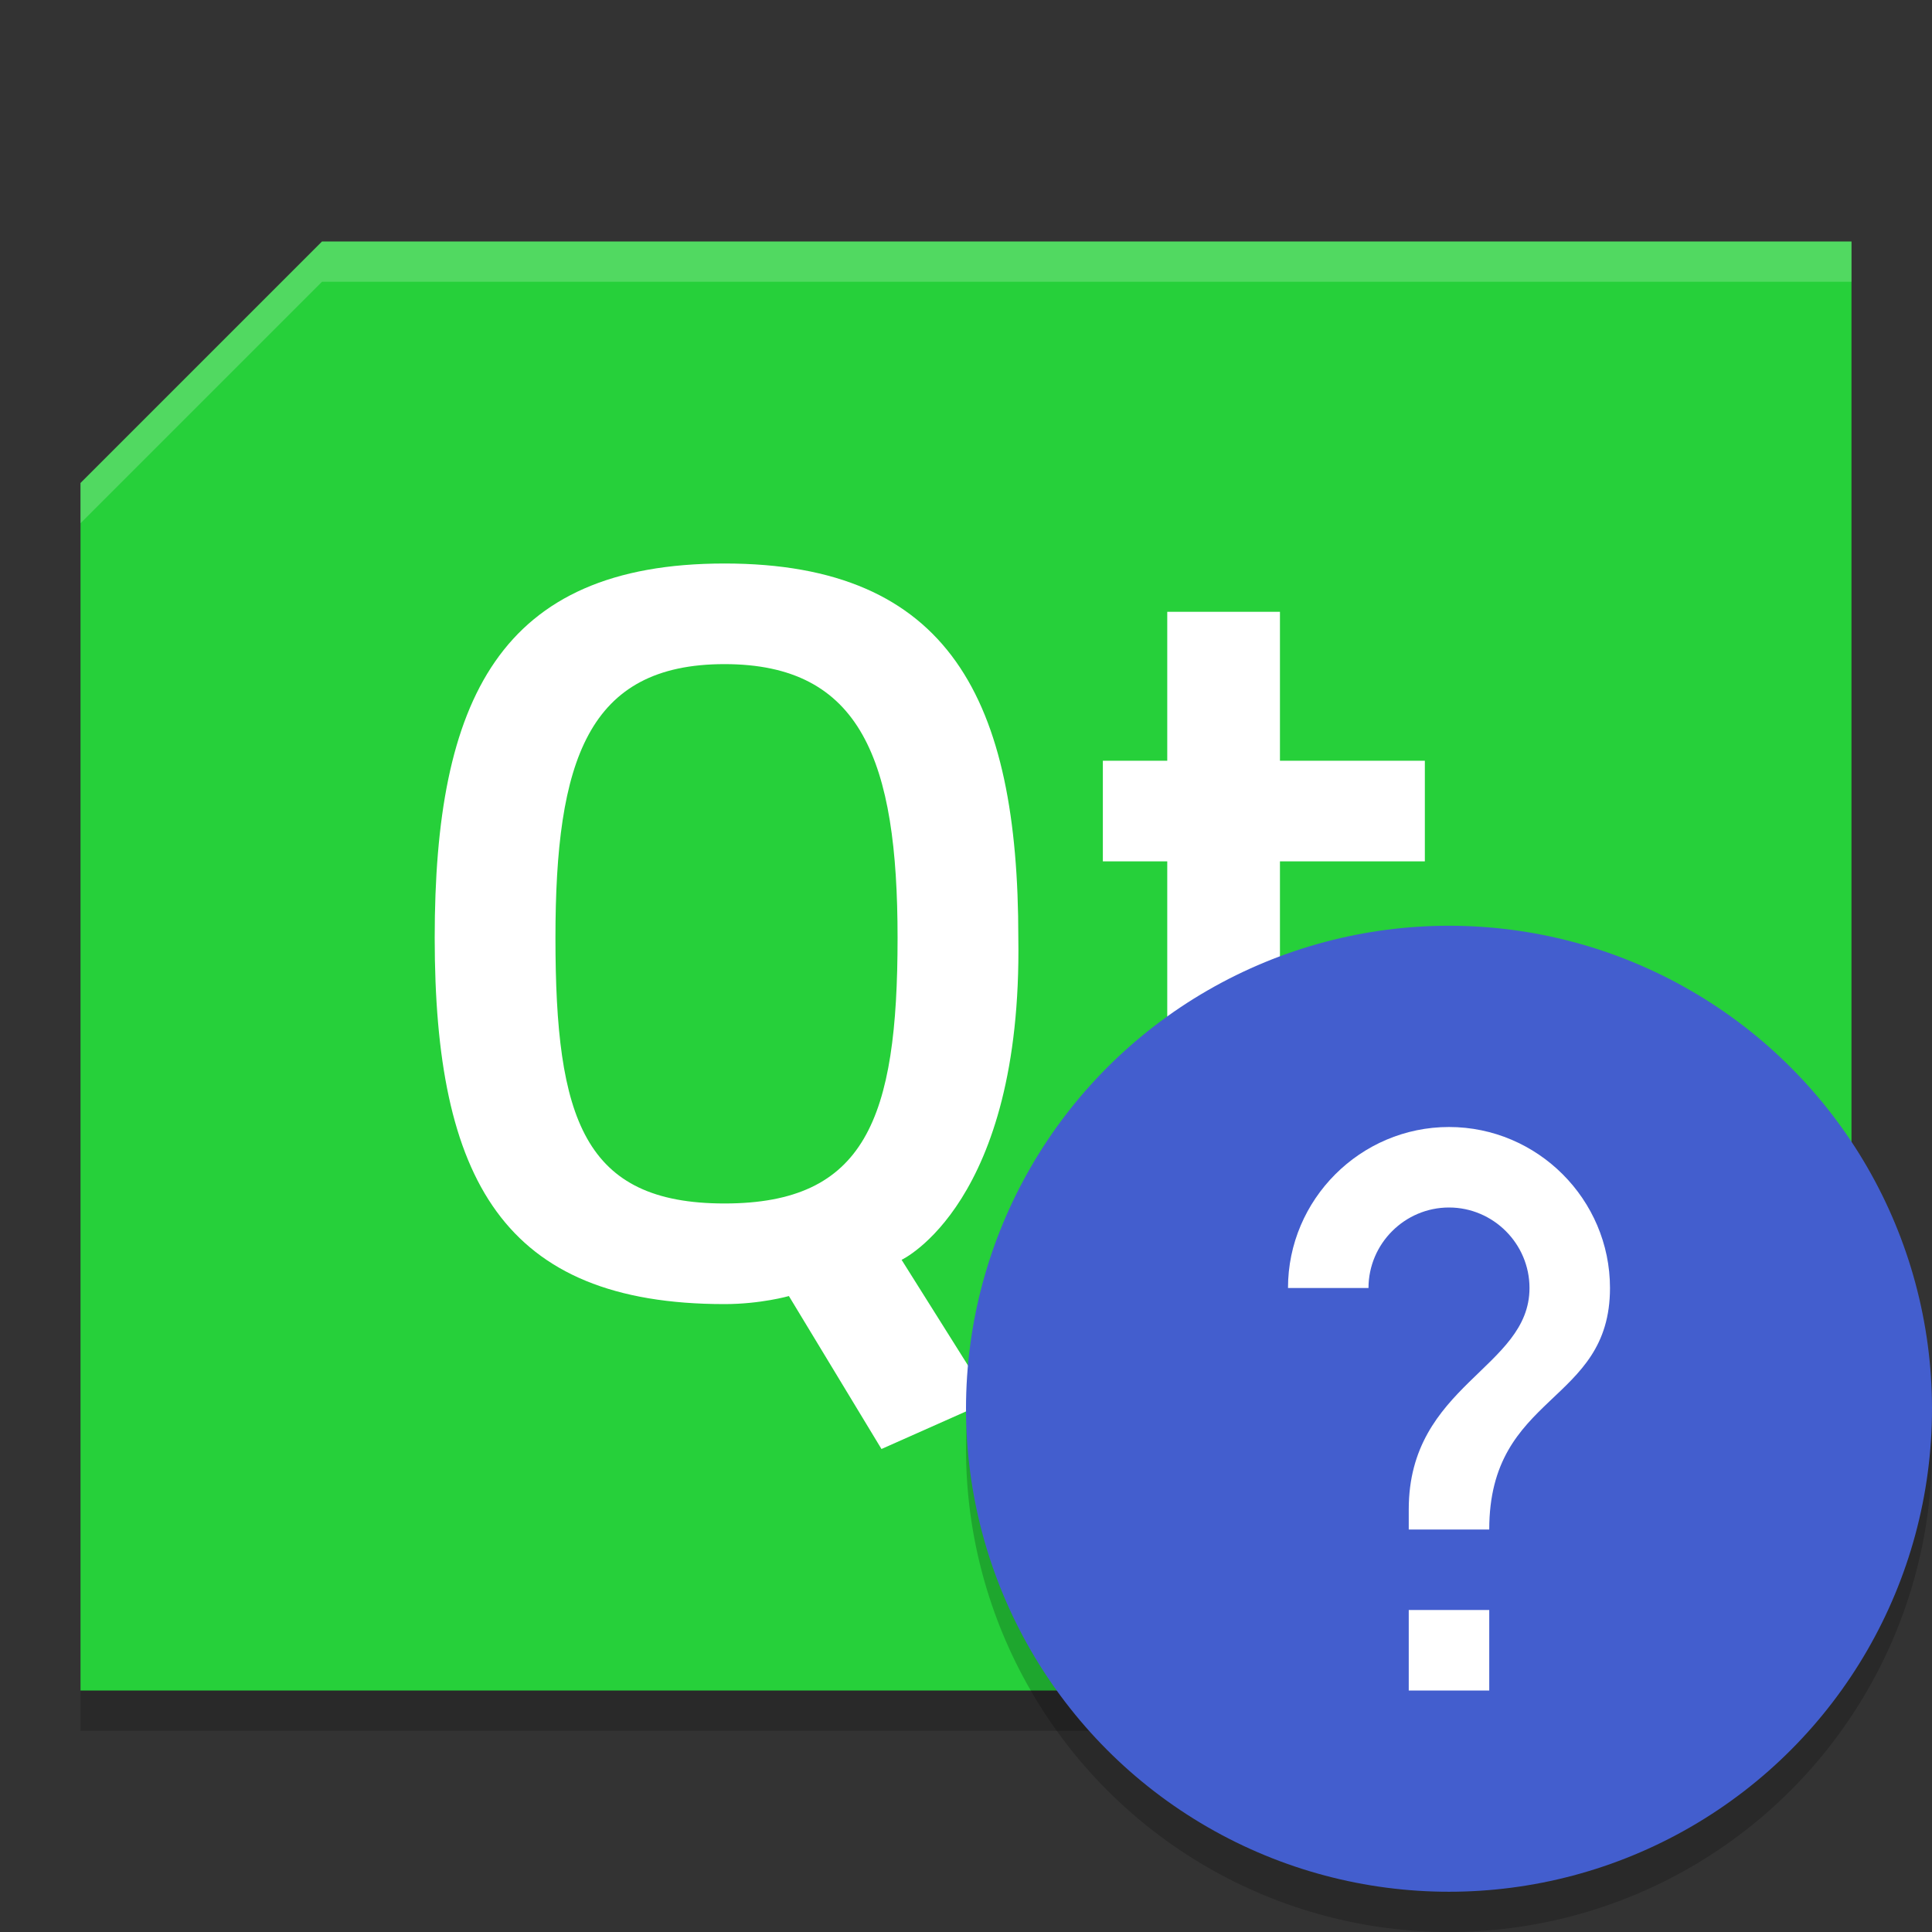 <svg viewBox="0 0 48 48"><rect x="0" y="0" width="48" height="48" fill="#333333" stroke="none"/><path d="m8 7h38v30l-6 6h-38v-30z" opacity=".2"/><path d="m8 6h38v30l-6 6h-38v-30z" fill="#26d03a"/><g fill="#fff"><path d="m18 14c-5.6 0-7.2 3.4-7.2 9.3 0 6 1.7 9.1 7.2 9.1.9 0 1.6-.2 1.6-.2l2.3 3.8 2.7-1.2-2.2-3.5s3-1.4 2.9-8c0-5.9-1.7-9.3-7.3-9.3zm11 1.2v3.7h-1.6v2.5h1.6v4.6h2.8v-4.6h3.6v-2.5h-3.6v-3.7zm-11 1.3c3.4 0 4.3 2.4 4.3 6.8 0 4.5-.8 6.6-4.3 6.6s-4.2-2.1-4.2-6.6c0-4.4.8-6.8 4.2-6.8z"/><path d="m8 6-6 6v1l6-6h38v-1z" opacity=".2"/></g><circle cx="36" cy="36" opacity=".2" r="12"/><circle cx="36" cy="35" fill="#435ece" r="12"/><path d="m37 42h-2v-2h2zm0-4h-2v-.5c0-3.1 3-3.5 3-5.5 0-1.1-.9-2-2-2s-2 .9-2 2h-2c0-2.2 1.8-4 4-4s4 1.8 4 4c0 2.9-3 2.6-3 6z" fill="#fff"/></svg>